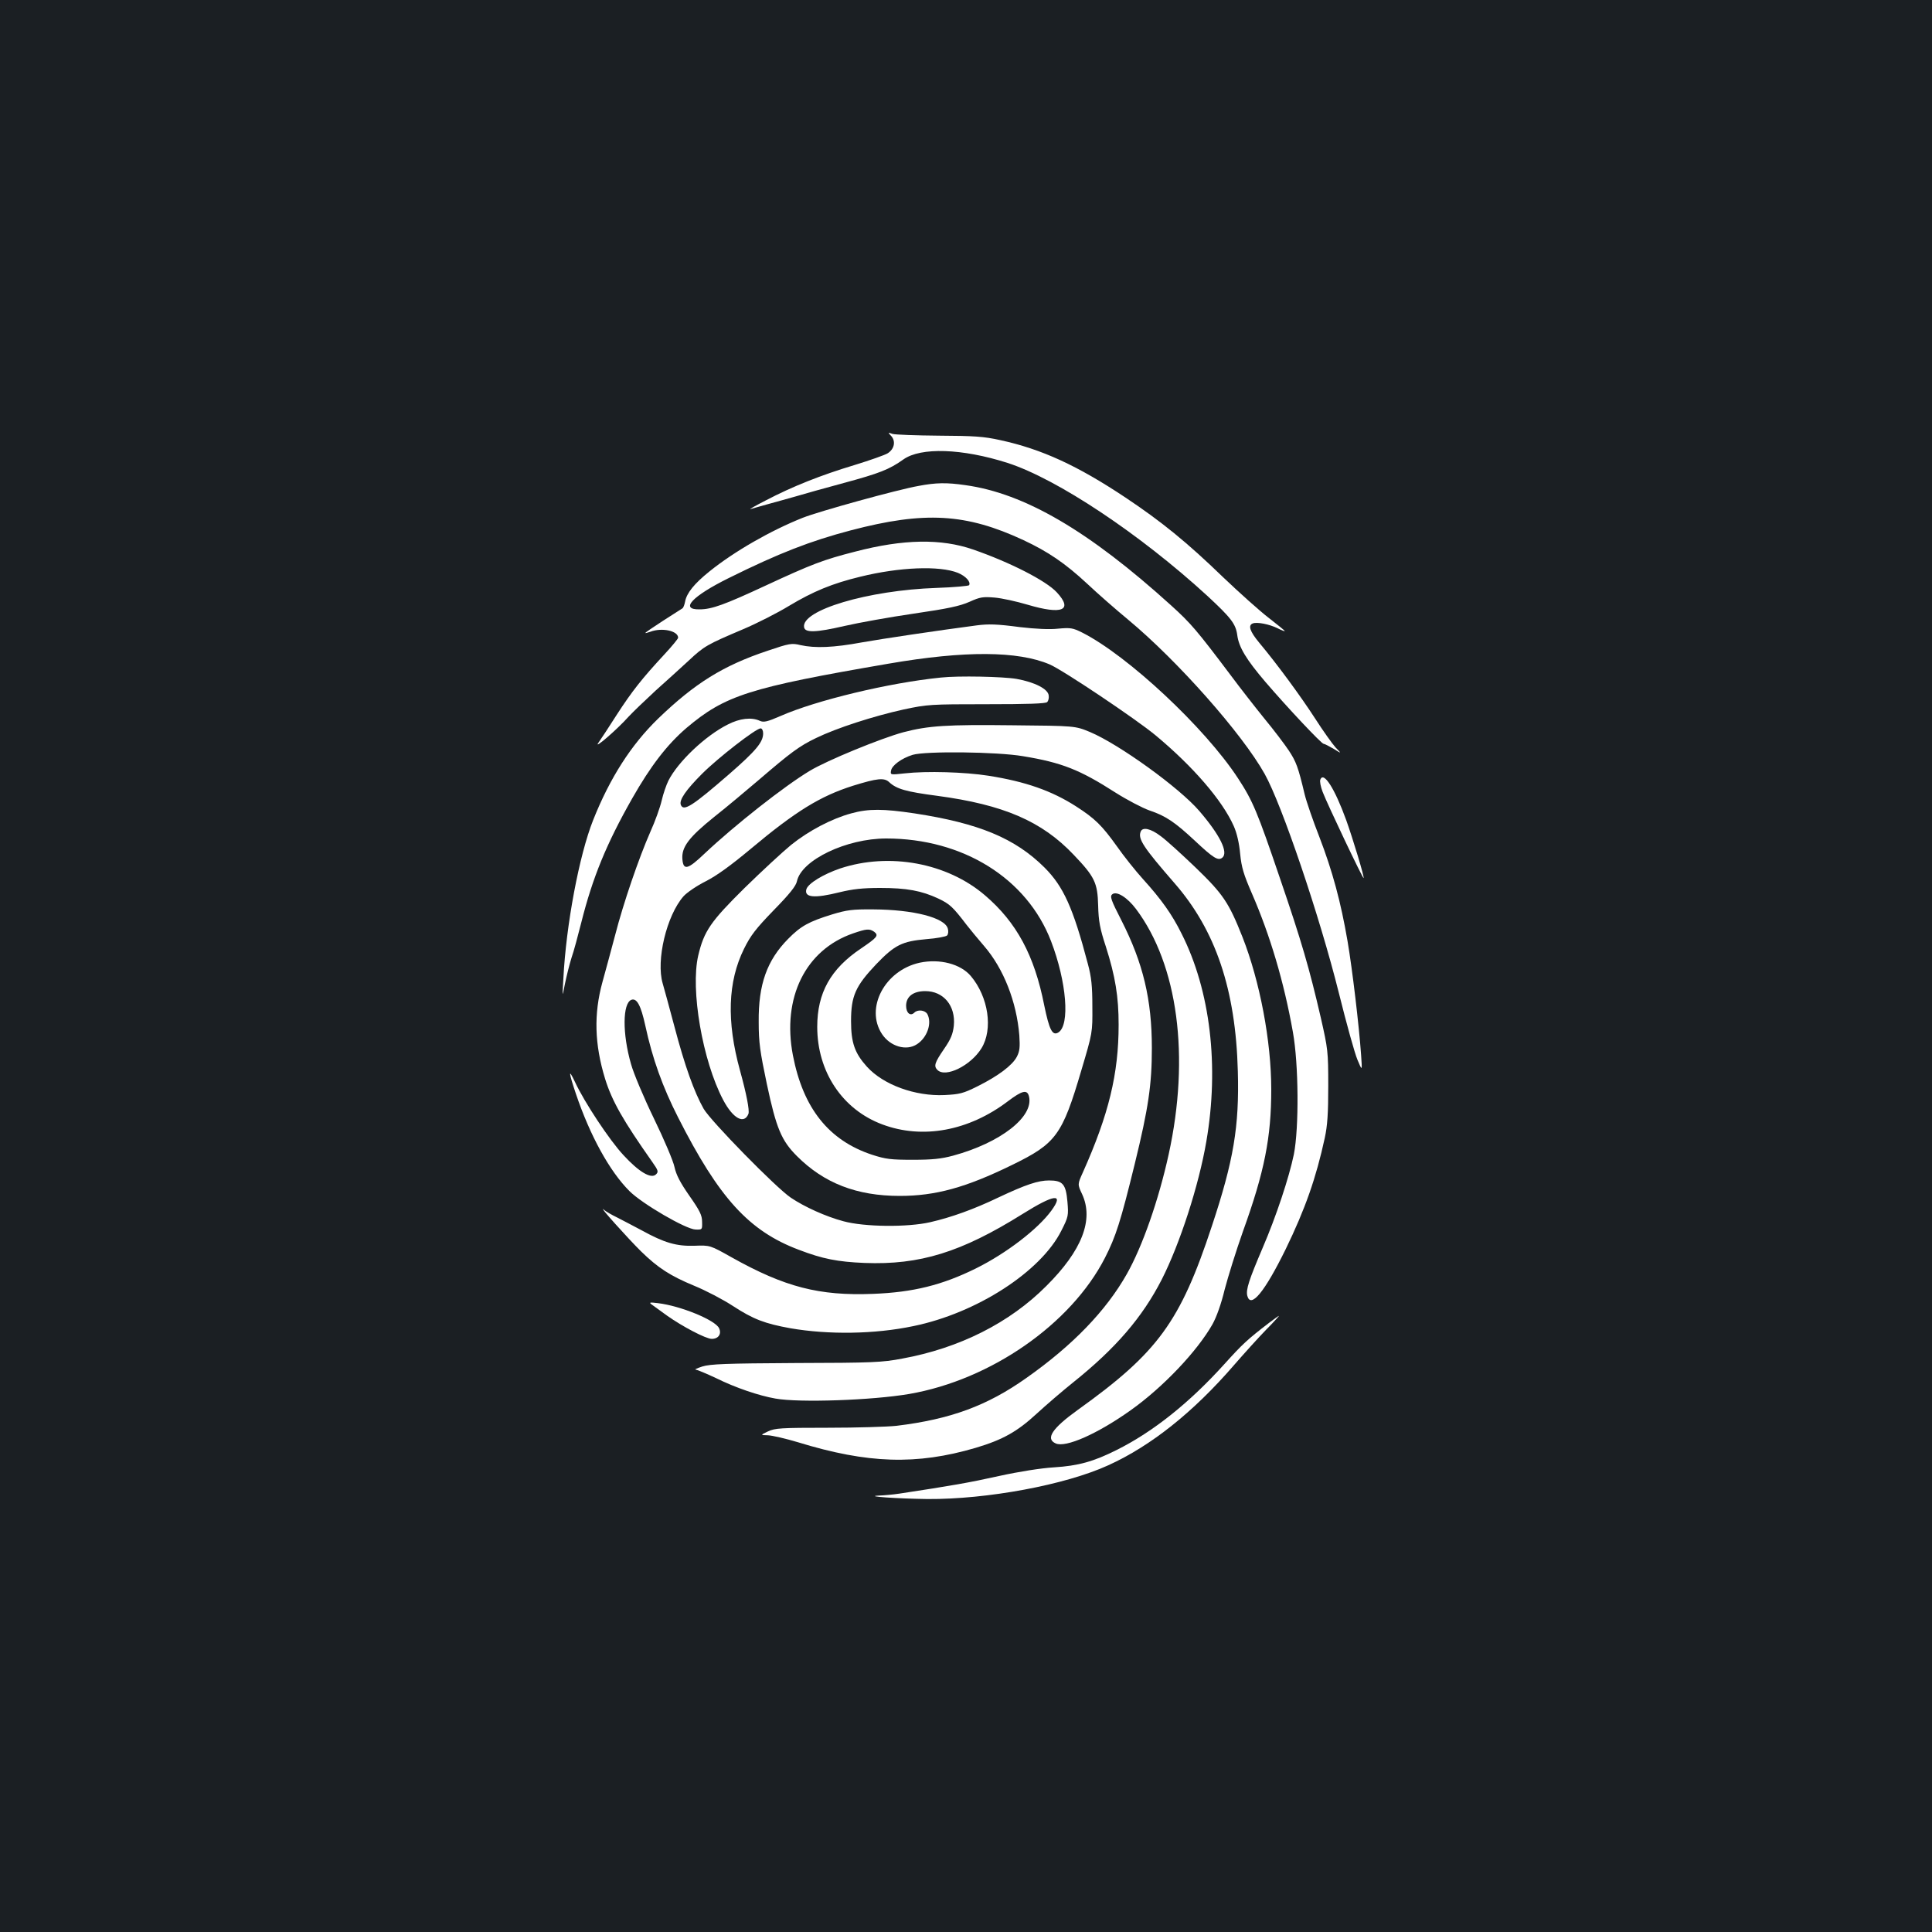 <?xml version="1.0" standalone="no"?>
<!DOCTYPE svg PUBLIC "-//W3C//DTD SVG 20010904//EN"
 "http://www.w3.org/TR/2001/REC-SVG-20010904/DTD/svg10.dtd">
<svg version="1.0" xmlns="http://www.w3.org/2000/svg"
 width="1000pt" height="1000pt" viewBox="0 0 1000 1000"
 preserveAspectRatio="xMidYMid meet">
<rect width="100%" height="100%" fill="#1b1f23"/>
<g transform="translate(0,1000) scale(0.1,-0.1)"
fill="#ffffff" stroke="none">
<path d="M4614 7742 c23 -27 15 -66 -19 -88 -14 -9 -91 -36 -172 -61 -173 -52
-322 -111 -459 -183 -55 -28 -90 -48 -79 -45 11 4 54 15 95 27 41 11 104 29
140 39 36 11 147 42 247 69 185 50 236 70 309 122 90 64 304 57 539 -18 257
-83 685 -368 1034 -688 123 -114 147 -145 155 -203 8 -63 47 -127 146 -243
115 -134 290 -320 301 -320 5 0 28 -12 52 -26 42 -26 42 -26 10 7 -17 19 -65
86 -106 150 -75 116 -197 282 -289 392 -49 59 -59 90 -34 100 22 9 87 -4 129
-25 20 -10 37 -17 37 -14 0 2 -37 32 -82 67 -46 35 -153 131 -238 212 -186
180 -319 288 -505 412 -248 165 -432 250 -648 297 -86 19 -135 22 -317 23
-118 1 -226 5 -240 9 -25 9 -25 8 -6 -12z"/>
<path d="M4755 7485 c-109 -19 -517 -132 -600 -165 -166 -66 -354 -174 -482
-277 -80 -64 -119 -113 -127 -157 -3 -16 -9 -32 -14 -35 -5 -3 -50 -32 -100
-64 -51 -33 -92 -61 -92 -63 0 -2 12 1 26 6 60 23 144 5 144 -31 0 -5 -32 -44
-71 -86 -116 -125 -168 -191 -247 -313 -40 -63 -83 -128 -95 -145 -27 -38 96
68 156 135 23 25 87 86 141 136 55 49 132 119 171 155 80 75 95 83 281 162 71
30 179 85 238 121 125 75 224 116 369 151 203 50 410 58 505 20 41 -17 68 -47
58 -64 -3 -4 -79 -11 -168 -14 -356 -12 -703 -116 -686 -204 5 -29 62 -27 209
7 74 17 235 46 359 64 178 26 238 39 288 61 55 25 70 27 130 22 37 -3 114 -20
171 -37 179 -53 237 -29 151 64 -55 60 -243 156 -434 222 -165 57 -360 54
-609 -11 -165 -42 -225 -65 -462 -175 -215 -100 -281 -124 -344 -124 -104 -2
-39 68 151 162 260 129 423 192 632 247 381 100 596 88 894 -51 126 -59 215
-119 330 -226 53 -50 149 -134 212 -186 255 -212 589 -589 706 -798 89 -159
285 -737 384 -1134 39 -157 82 -312 96 -345 25 -60 25 -60 19 25 -11 153 -45
441 -70 588 -35 204 -78 363 -146 540 -33 84 -67 183 -76 220 -34 143 -44 169
-82 227 -22 33 -78 107 -126 165 -47 58 -126 159 -175 225 -174 231 -206 269
-309 362 -426 386 -759 580 -1065 622 -96 14 -152 13 -241 -4z"/>
<path d="M5055 6763 c-198 -26 -487 -69 -594 -88 -146 -27 -242 -31 -318 -14
-45 11 -57 9 -169 -29 -231 -77 -377 -168 -568 -352 -139 -135 -249 -306 -336
-525 -72 -181 -140 -542 -154 -820 -6 -100 -6 -100 8 -28 8 39 23 100 34 135
12 34 34 117 51 184 58 231 130 407 263 641 96 169 181 279 281 365 200 169
324 209 1047 333 394 68 669 66 833 -4 68 -29 444 -281 547 -366 195 -162 347
-338 406 -471 16 -36 28 -88 33 -143 7 -71 18 -107 61 -206 94 -216 166 -458
212 -717 30 -166 32 -496 5 -633 -25 -120 -91 -320 -162 -485 -70 -164 -87
-215 -79 -247 18 -68 90 20 199 242 101 208 157 368 202 575 14 65 18 128 18
270 0 178 -2 191 -38 350 -60 259 -100 397 -213 727 -116 341 -139 397 -217
516 -171 261 -570 634 -806 753 -48 24 -60 26 -125 20 -44 -5 -118 -1 -196 8
-121 16 -163 17 -225 9z"/>
<path d="M4870 6493 c-269 -27 -646 -118 -830 -199 -69 -30 -87 -34 -107 -25
-43 20 -104 13 -166 -19 -116 -58 -257 -192 -307 -290 -11 -22 -27 -68 -35
-103 -8 -35 -34 -108 -59 -163 -59 -134 -140 -370 -182 -534 -20 -74 -49 -184
-66 -244 -45 -164 -41 -321 14 -500 36 -116 94 -217 244 -430 31 -44 33 -51
20 -64 -25 -26 -88 11 -169 99 -72 77 -203 275 -251 379 -35 74 -33 51 5 -62
73 -216 174 -400 277 -503 66 -66 293 -198 342 -199 35 -1 35 -1 34 40 0 34
-12 58 -66 135 -48 69 -68 108 -77 149 -6 30 -54 143 -106 250 -52 107 -106
235 -119 283 -45 156 -44 314 2 332 28 10 49 -28 72 -133 37 -172 90 -319 170
-476 212 -418 367 -588 625 -685 123 -47 199 -62 340 -68 286 -11 500 55 817
253 166 104 217 110 150 18 -70 -96 -233 -221 -390 -299 -176 -87 -326 -124
-533 -132 -279 -11 -457 35 -732 189 -112 63 -112 63 -192 60 -94 -3 -156 15
-274 80 -42 22 -98 52 -126 66 -27 13 -59 31 -70 41 -34 28 127 -151 193 -216
88 -86 152 -127 275 -178 59 -24 149 -71 201 -105 106 -69 165 -91 297 -115
197 -34 436 -31 636 11 328 67 661 282 767 495 36 71 37 77 31 149 -8 91 -24
110 -95 110 -56 0 -120 -21 -262 -88 -127 -61 -244 -103 -353 -128 -117 -27
-341 -25 -450 5 -90 24 -201 74 -272 122 -76 51 -414 396 -451 460 -49 87 -97
220 -151 425 -28 104 -55 205 -61 224 -35 119 20 351 108 451 17 19 68 54 114
77 57 29 129 81 231 166 235 197 362 275 532 329 126 39 162 43 188 18 38 -35
87 -49 247 -70 345 -46 543 -132 707 -305 109 -114 124 -145 127 -263 2 -80 9
-119 40 -213 49 -154 66 -259 66 -404 0 -254 -51 -464 -185 -764 -28 -62 -28
-62 -4 -113 61 -132 0 -291 -185 -475 -190 -191 -450 -322 -746 -376 -105 -20
-154 -22 -550 -23 -364 -2 -443 -5 -485 -18 -27 -9 -43 -16 -34 -16 8 -1 56
-21 105 -44 101 -50 222 -91 308 -106 122 -22 501 -9 693 24 421 73 836 361
1012 704 57 112 81 187 155 489 70 286 88 408 88 597 0 251 -45 440 -158 662
-54 105 -60 124 -47 134 22 19 78 -16 123 -76 217 -289 280 -764 169 -1270
-52 -237 -136 -477 -217 -620 -107 -189 -279 -368 -519 -537 -203 -144 -393
-214 -673 -248 -46 -5 -206 -10 -355 -10 -244 0 -274 -2 -310 -19 -40 -19 -40
-19 0 -20 22 -1 92 -17 155 -36 361 -111 614 -119 920 -29 141 42 215 84 315
176 50 46 135 119 190 163 221 177 358 337 458 532 94 185 192 487 231 715 67
389 21 780 -128 1075 -50 101 -105 178 -201 284 -37 41 -98 117 -135 170 -76
106 -112 142 -210 205 -126 81 -263 129 -455 159 -121 19 -319 25 -433 12 -73
-8 -74 -8 -70 14 4 27 54 64 112 82 67 20 436 16 571 -7 201 -33 294 -70 478
-188 60 -38 140 -80 177 -93 83 -28 130 -59 235 -157 96 -90 120 -105 142 -87
32 27 -13 118 -120 242 -103 120 -415 345 -565 408 -77 32 -77 32 -402 35
-338 4 -434 -2 -564 -36 -115 -31 -396 -146 -485 -200 -130 -78 -387 -280
-544 -428 -87 -83 -110 -89 -115 -29 -5 62 33 113 165 219 66 52 168 138 228
189 170 146 212 177 299 219 107 52 296 113 454 148 123 26 137 27 429 27 212
0 305 3 313 11 7 7 10 22 8 35 -4 33 -72 68 -166 85 -70 12 -301 17 -392 7z
m-920 -289 c0 -45 -36 -89 -176 -211 -189 -164 -236 -195 -250 -159 -10 25 27
78 110 161 83 83 279 235 303 235 7 0 13 -11 13 -26z"/>
<path d="M6834 5965 c-4 -9 2 -38 12 -64 25 -65 208 -450 212 -446 5 4 -56
205 -90 300 -60 165 -117 254 -134 210z"/>
<path d="M4406 5790 c-100 -27 -219 -89 -311 -163 -44 -36 -152 -136 -241
-223 -176 -174 -210 -223 -240 -350 -41 -176 22 -544 129 -747 51 -97 109
-128 131 -72 6 18 -10 102 -44 225 -70 254 -63 459 21 629 34 69 61 104 154
200 82 84 115 125 120 150 24 110 256 221 462 221 397 0 728 -206 853 -531 81
-211 99 -435 38 -473 -31 -19 -47 14 -73 140 -51 259 -143 430 -307 570 -196
168 -495 223 -749 139 -88 -30 -165 -77 -175 -107 -13 -44 41 -49 173 -16 66
16 118 22 208 22 138 0 214 -14 302 -55 59 -28 75 -43 146 -136 18 -23 58 -72
91 -110 101 -117 168 -289 182 -462 4 -62 2 -82 -13 -111 -23 -44 -96 -99
-202 -152 -76 -38 -94 -42 -172 -46 -152 -7 -317 53 -402 147 -63 70 -82 124
-82 236 0 130 23 181 130 294 96 100 134 119 260 130 53 4 101 13 107 19 6 6
8 22 4 35 -14 57 -178 99 -386 100 -108 1 -137 -3 -213 -26 -120 -37 -162 -60
-227 -126 -110 -111 -155 -236 -153 -431 0 -107 7 -153 42 -320 49 -231 76
-294 156 -374 140 -140 309 -206 532 -206 185 0 342 43 581 160 228 111 260
154 359 490 58 195 58 195 57 330 0 107 -5 153 -23 220 -77 293 -127 402 -225
500 -152 151 -339 229 -673 280 -161 24 -237 25 -327 0z m119 -613 c24 -19 16
-29 -68 -86 -158 -106 -227 -230 -227 -406 0 -232 130 -428 337 -505 208 -78
447 -34 650 120 74 56 100 62 109 25 26 -105 -147 -240 -394 -307 -60 -16
-106 -21 -207 -21 -113 0 -140 3 -211 26 -224 74 -357 240 -410 515 -57 298
65 546 312 631 70 24 84 25 109 8z"/>
<path d="M5904 5695 c-15 -37 15 -82 175 -266 213 -244 317 -551 328 -974 8
-286 -22 -462 -134 -800 -164 -497 -279 -655 -695 -953 -132 -95 -168 -149
-114 -173 51 -24 216 49 389 172 167 119 343 304 423 445 21 38 45 105 63 180
17 65 59 200 94 299 112 310 147 488 147 736 0 250 -59 560 -149 789 -71 179
-100 222 -243 360 -71 68 -152 142 -180 162 -52 40 -95 49 -104 23z"/>
<path d="M4760 5017 c-181 -40 -283 -235 -195 -369 43 -65 126 -89 181 -53 53
34 79 109 54 156 -12 21 -50 25 -67 8 -21 -21 -43 -2 -43 35 0 48 37 76 99 76
95 0 158 -76 148 -179 -5 -43 -15 -69 -51 -121 -48 -70 -54 -88 -34 -108 42
-42 172 22 228 112 61 99 36 266 -55 374 -53 63 -162 91 -265 69z"/>
<path d="M3373 3248 c10 -7 46 -33 80 -58 79 -56 201 -120 231 -120 34 0 52
25 38 55 -19 42 -199 116 -317 130 -42 5 -47 4 -32 -7z"/>
<path d="M6570 3154 c-115 -88 -140 -112 -233 -215 -180 -199 -367 -349 -557
-444 -120 -60 -198 -82 -325 -90 -66 -4 -181 -22 -285 -45 -153 -34 -245 -50
-515 -91 -33 -5 -80 -9 -105 -10 -84 -4 97 -16 250 -18 309 -2 714 73 937 175
220 100 439 274 650 518 53 61 128 144 167 184 39 39 68 72 66 71 -3 0 -25
-16 -50 -35z"/>
</g>
</svg>
